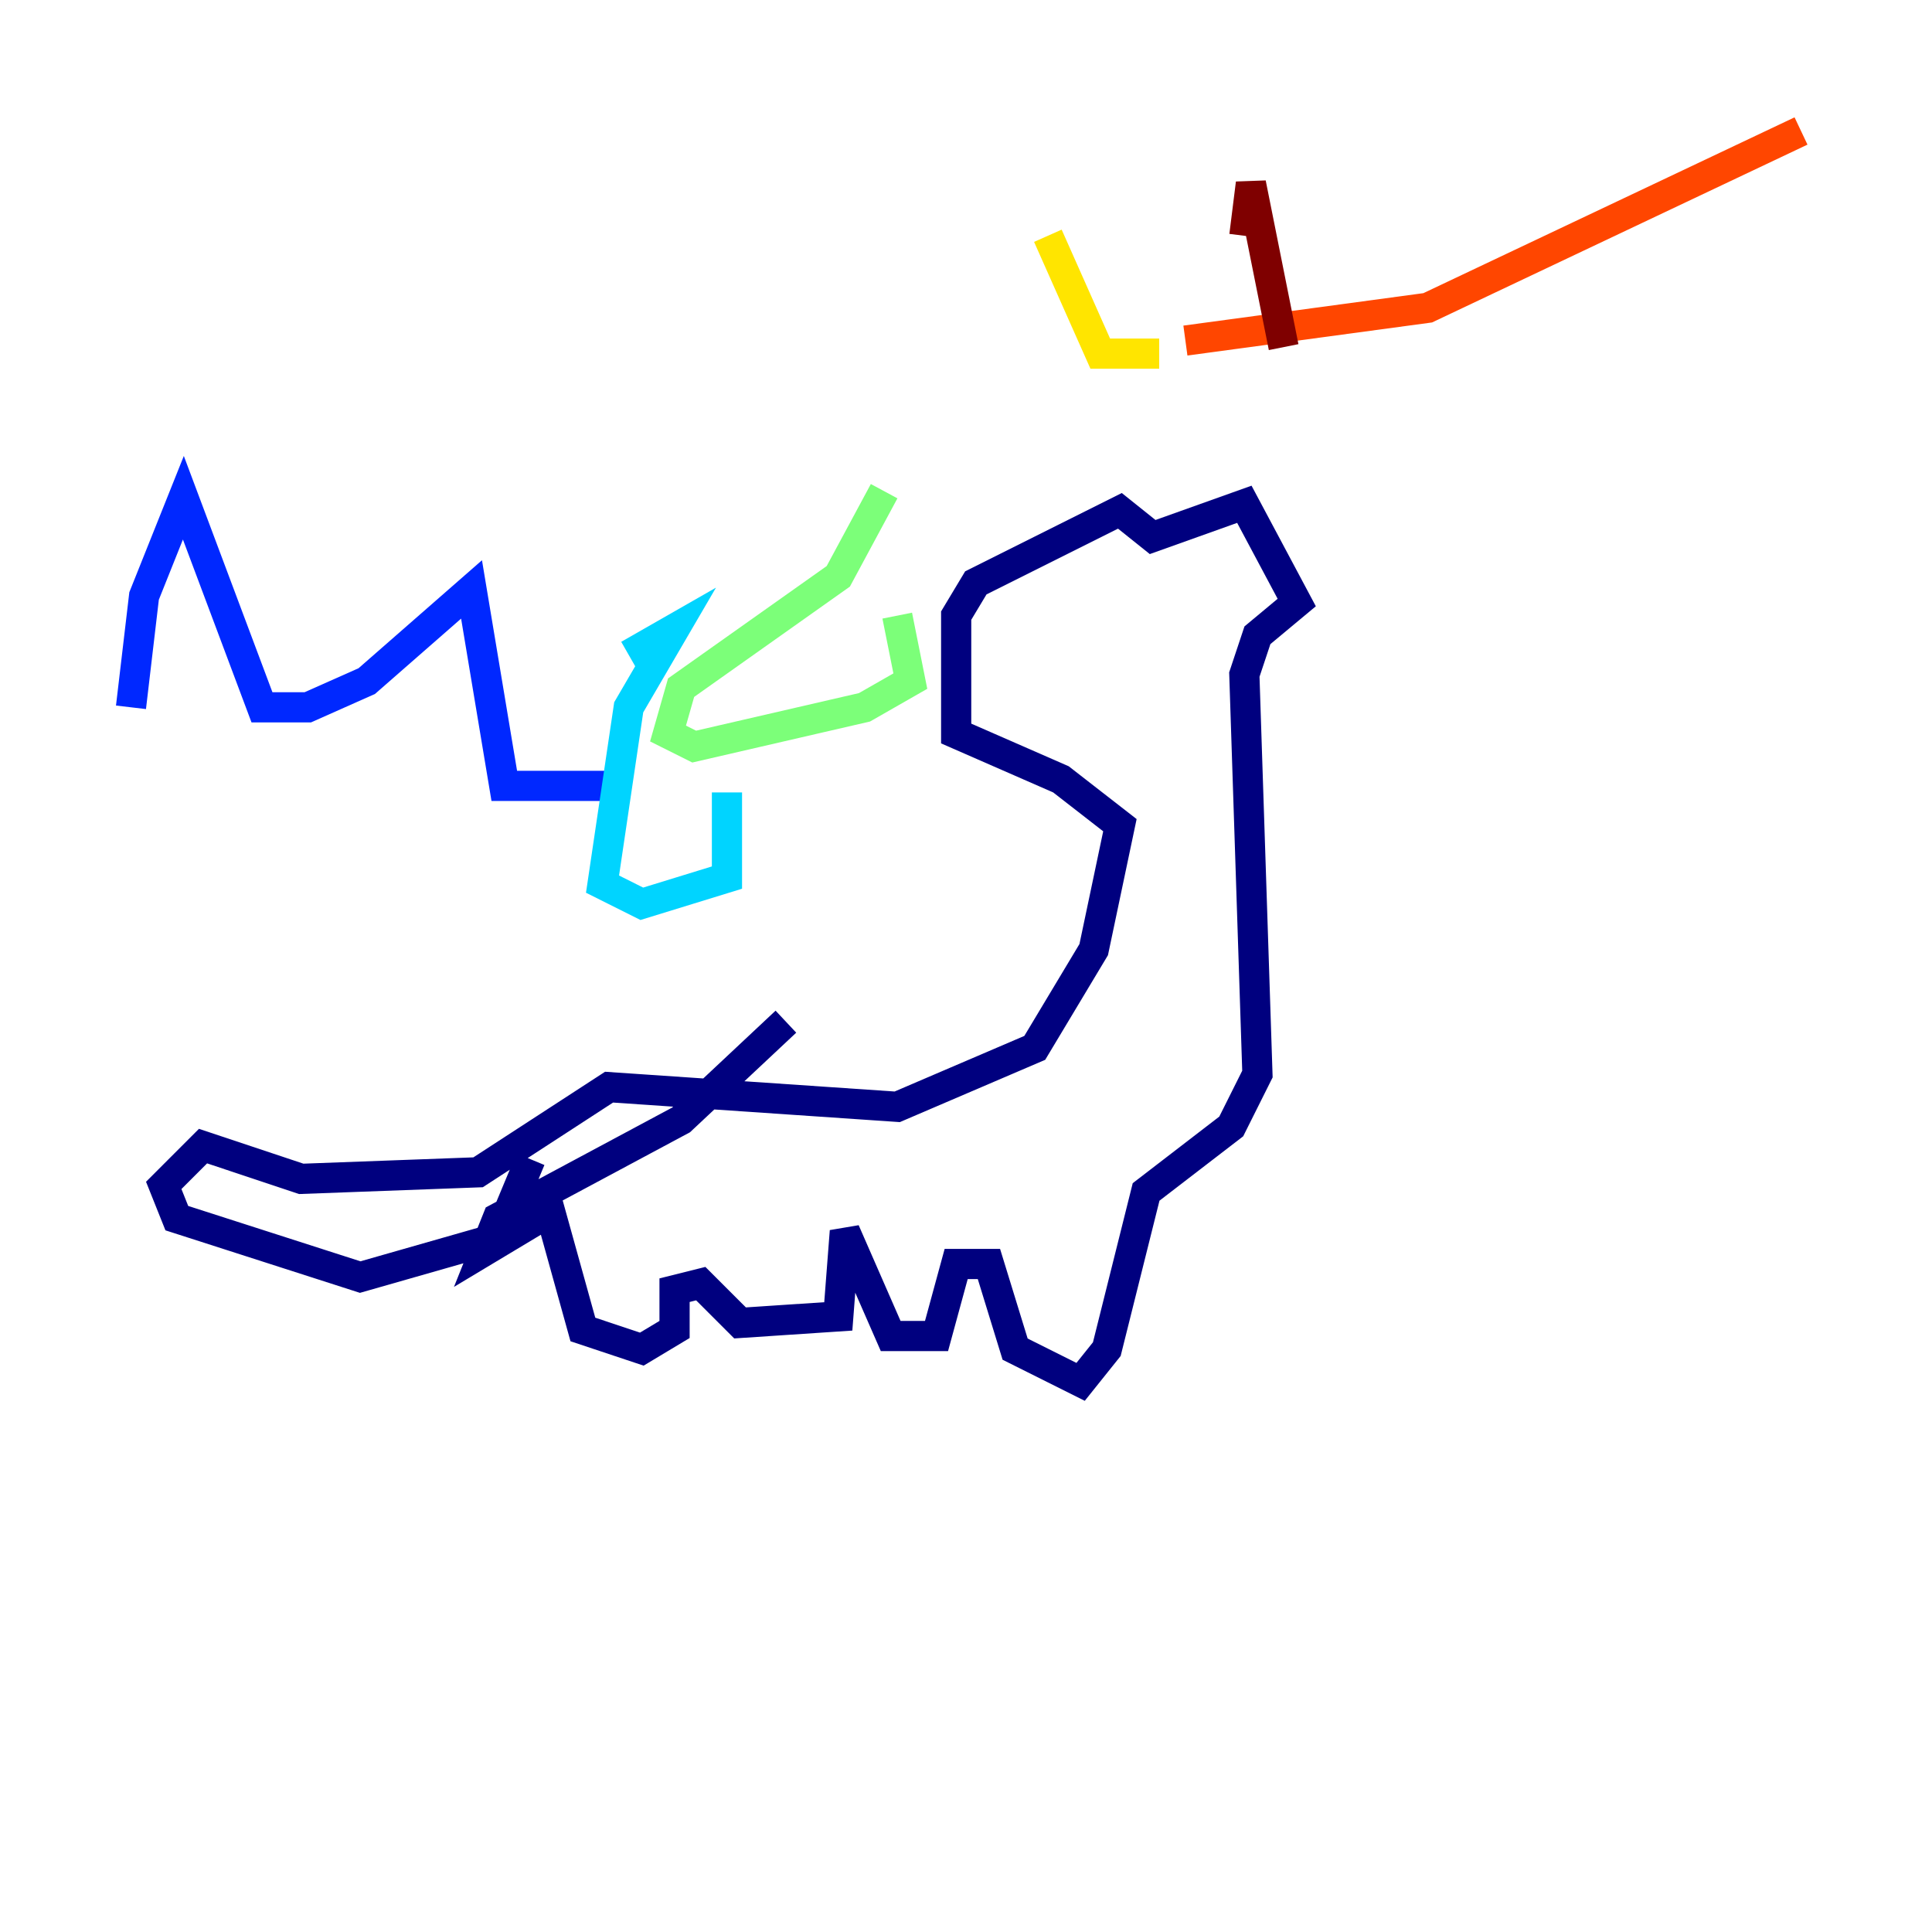 <?xml version="1.0" encoding="utf-8" ?>
<svg baseProfile="tiny" height="128" version="1.2" viewBox="0,0,128,128" width="128" xmlns="http://www.w3.org/2000/svg" xmlns:ev="http://www.w3.org/2001/xml-events" xmlns:xlink="http://www.w3.org/1999/xlink"><defs /><polyline fill="none" points="35.146,76.8 32.976,82.007 23.864,84.61 11.715,80.705 10.848,78.536 13.451,75.932 19.959,78.102 31.675,77.668 40.352,72.027 59.444,73.329 68.556,69.424 72.461,62.915 74.197,54.671 70.291,51.634 63.349,48.597 63.349,40.786 64.651,38.617 74.197,33.844 76.366,35.58 82.441,33.41 85.912,39.919 83.308,42.088 82.441,44.691 83.308,71.159 81.573,74.63 75.932,78.969 73.329,89.383 71.593,91.552 67.254,89.383 65.519,83.742 63.349,83.742 62.047,88.515 59.01,88.515 55.973,81.573 55.539,87.214 49.031,87.647 46.427,85.044 44.691,85.478 44.691,88.081 42.522,89.383 38.617,88.081 36.447,80.271 32.108,82.875 32.976,80.705 45.125,74.197 52.068,67.688" stroke="#00007f" stroke-width="2" /><polyline fill="none" points="8.678,46.861 9.546,39.485 12.149,32.976 17.356,46.861 20.393,46.861 24.298,45.125 31.241,39.051 33.41,52.068 40.786,52.068" stroke="#0028ff" stroke-width="2" /><polyline fill="none" points="41.654,43.39 44.691,41.654 41.654,46.861 39.919,58.576 42.522,59.878 48.163,58.142 48.163,52.502" stroke="#00d4ff" stroke-width="2" /><polyline fill="none" points="59.444,40.786 60.312,45.125 57.275,46.861 45.993,49.464 44.258,48.597 45.125,45.559 55.539,38.183 58.576,32.542" stroke="#7cff79" stroke-width="2" /><polyline fill="none" points="69.424,15.62 72.895,23.43 76.8,23.43" stroke="#ffe500" stroke-width="2" /><polyline fill="none" points="78.536,22.563 94.59,20.393 119.322,8.678" stroke="#ff4600" stroke-width="2" /><polyline fill="none" points="82.441,15.62 82.875,12.149 85.044,22.997" stroke="#7f0000" stroke-width="2" /></svg>